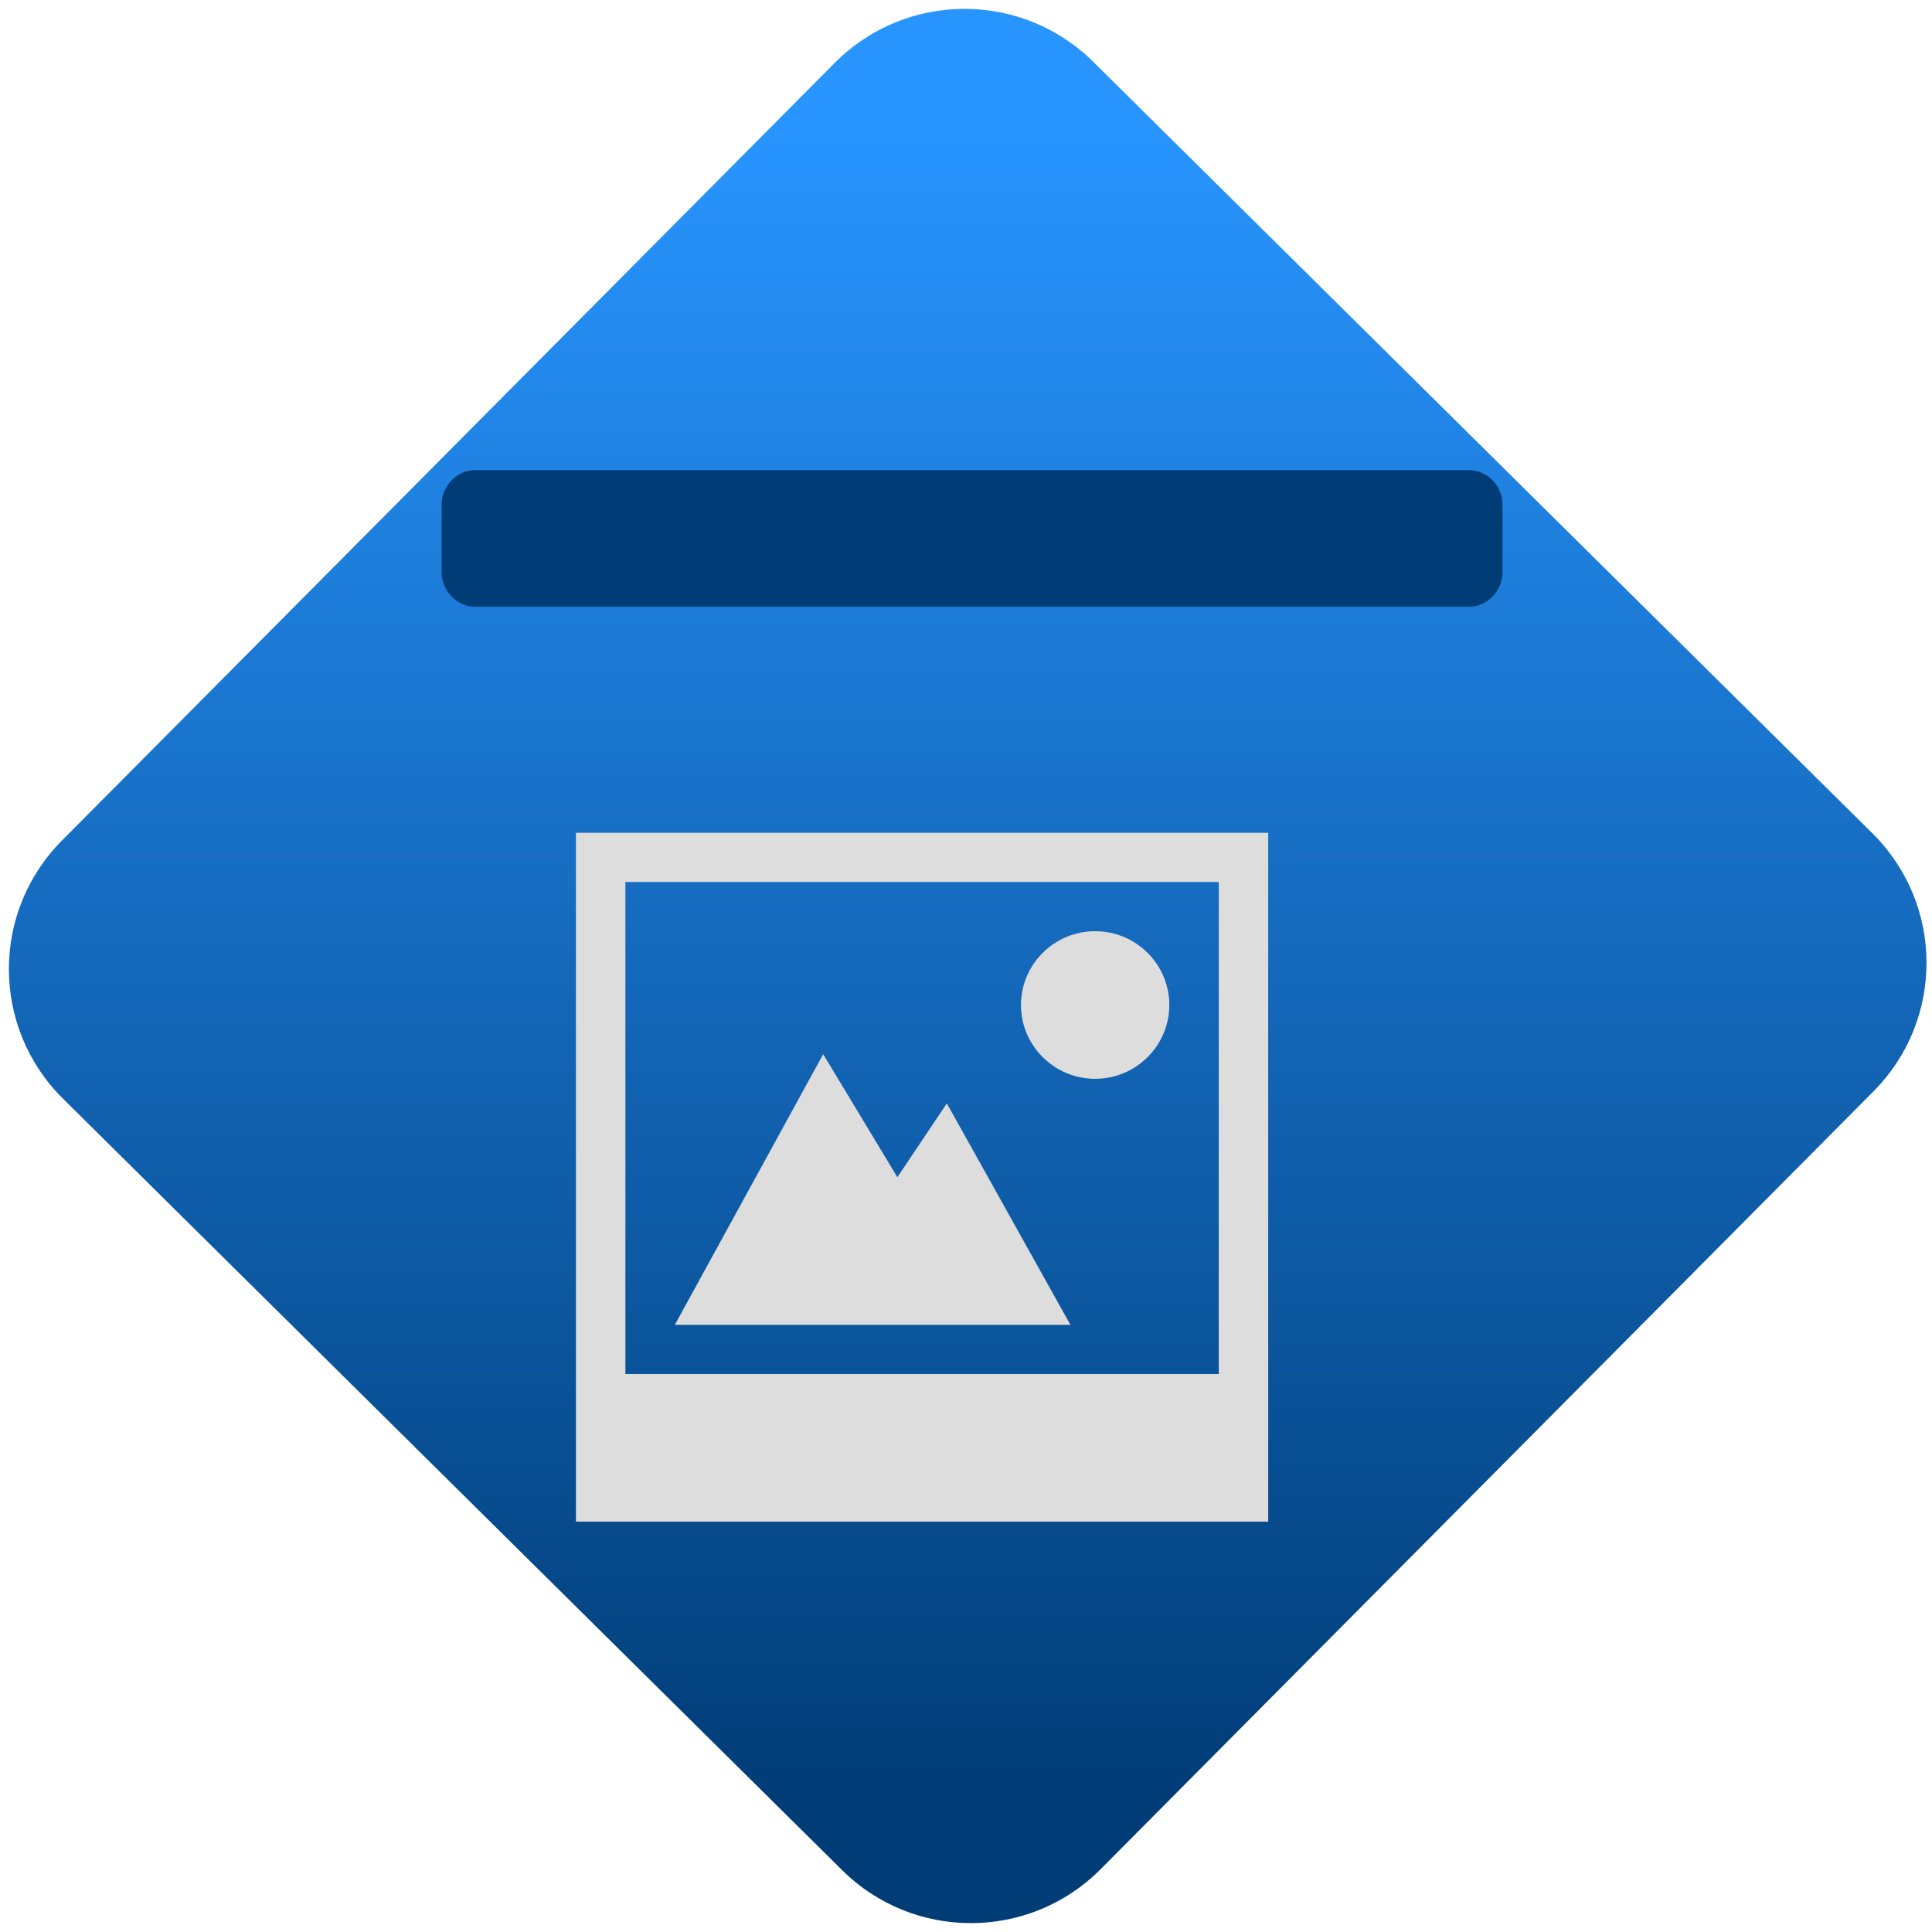 <svg xmlns="http://www.w3.org/2000/svg" xmlns:xlink="http://www.w3.org/1999/xlink" width="64" height="64" viewBox="0 0 64 64"><defs><linearGradient id="linear-pattern-0" gradientUnits="userSpaceOnUse" x1="0" y1="0" x2="0" y2="1" gradientTransform="matrix(60, 0, 0, 56, 0, 4)"><stop offset="0" stop-color="#2895ff" stop-opacity="1"/><stop offset="1" stop-color="#003c76" stop-opacity="1"/></linearGradient></defs><path fill-rule="nonzero" fill="url(#linear-pattern-0)" fill-opacity="1" d="M 36.219 2.051 L 62.027 27.605 C 64.402 29.957 64.418 33.785 62.059 36.156 L 36.461 61.918 C 34.105 64.289 30.27 64.305 27.895 61.949 L 2.086 36.395 C -0.289 34.043 -0.305 30.215 2.051 27.844 L 27.652 2.082 C 30.008 -0.289 33.844 -0.305 36.219 2.051 Z M 36.219 2.051 "/><path fill-rule="nonzero" fill="#003c76" fill-opacity="1" d="M 49.773 18.965 C 49.773 19.57 49.262 20.098 48.676 20.098 L 15.727 20.098 C 15.141 20.098 14.629 19.57 14.629 18.965 L 14.629 16.703 C 14.629 16.102 15.141 15.574 15.727 15.574 L 48.676 15.574 C 49.262 15.574 49.773 16.102 49.773 16.703 Z M 49.773 18.965 "/><g transform="matrix(1.008,0,0,1.003,-2.337,-0.007)"><path fill-rule="nonzero" fill="rgb(86.667%, 86.667%, 86.667%)" fill-opacity="1" d="M 38.309 30.762 C 36.965 30.762 35.871 31.855 35.871 33.199 C 35.871 34.543 36.965 35.637 38.309 35.637 C 39.652 35.637 40.746 34.543 40.746 33.199 C 40.746 31.855 39.652 30.762 38.309 30.762 Z M 38.309 30.762 "/><path fill-rule="nonzero" fill="rgb(86.667%, 86.667%, 86.667%)" fill-opacity="1" d="M 21.246 27.512 L 21.246 50.262 L 43.996 50.262 L 43.996 27.512 Z M 22.871 29.137 L 42.371 29.137 L 42.371 45.387 L 22.871 45.387 Z M 22.871 29.137 "/><path fill-rule="nonzero" fill="rgb(86.667%, 86.667%, 86.667%)" fill-opacity="1" d="M 29.371 34.824 L 24.496 43.762 L 37.496 43.762 L 33.434 36.449 L 31.809 38.887 Z M 29.371 34.824 "/></g></svg>
